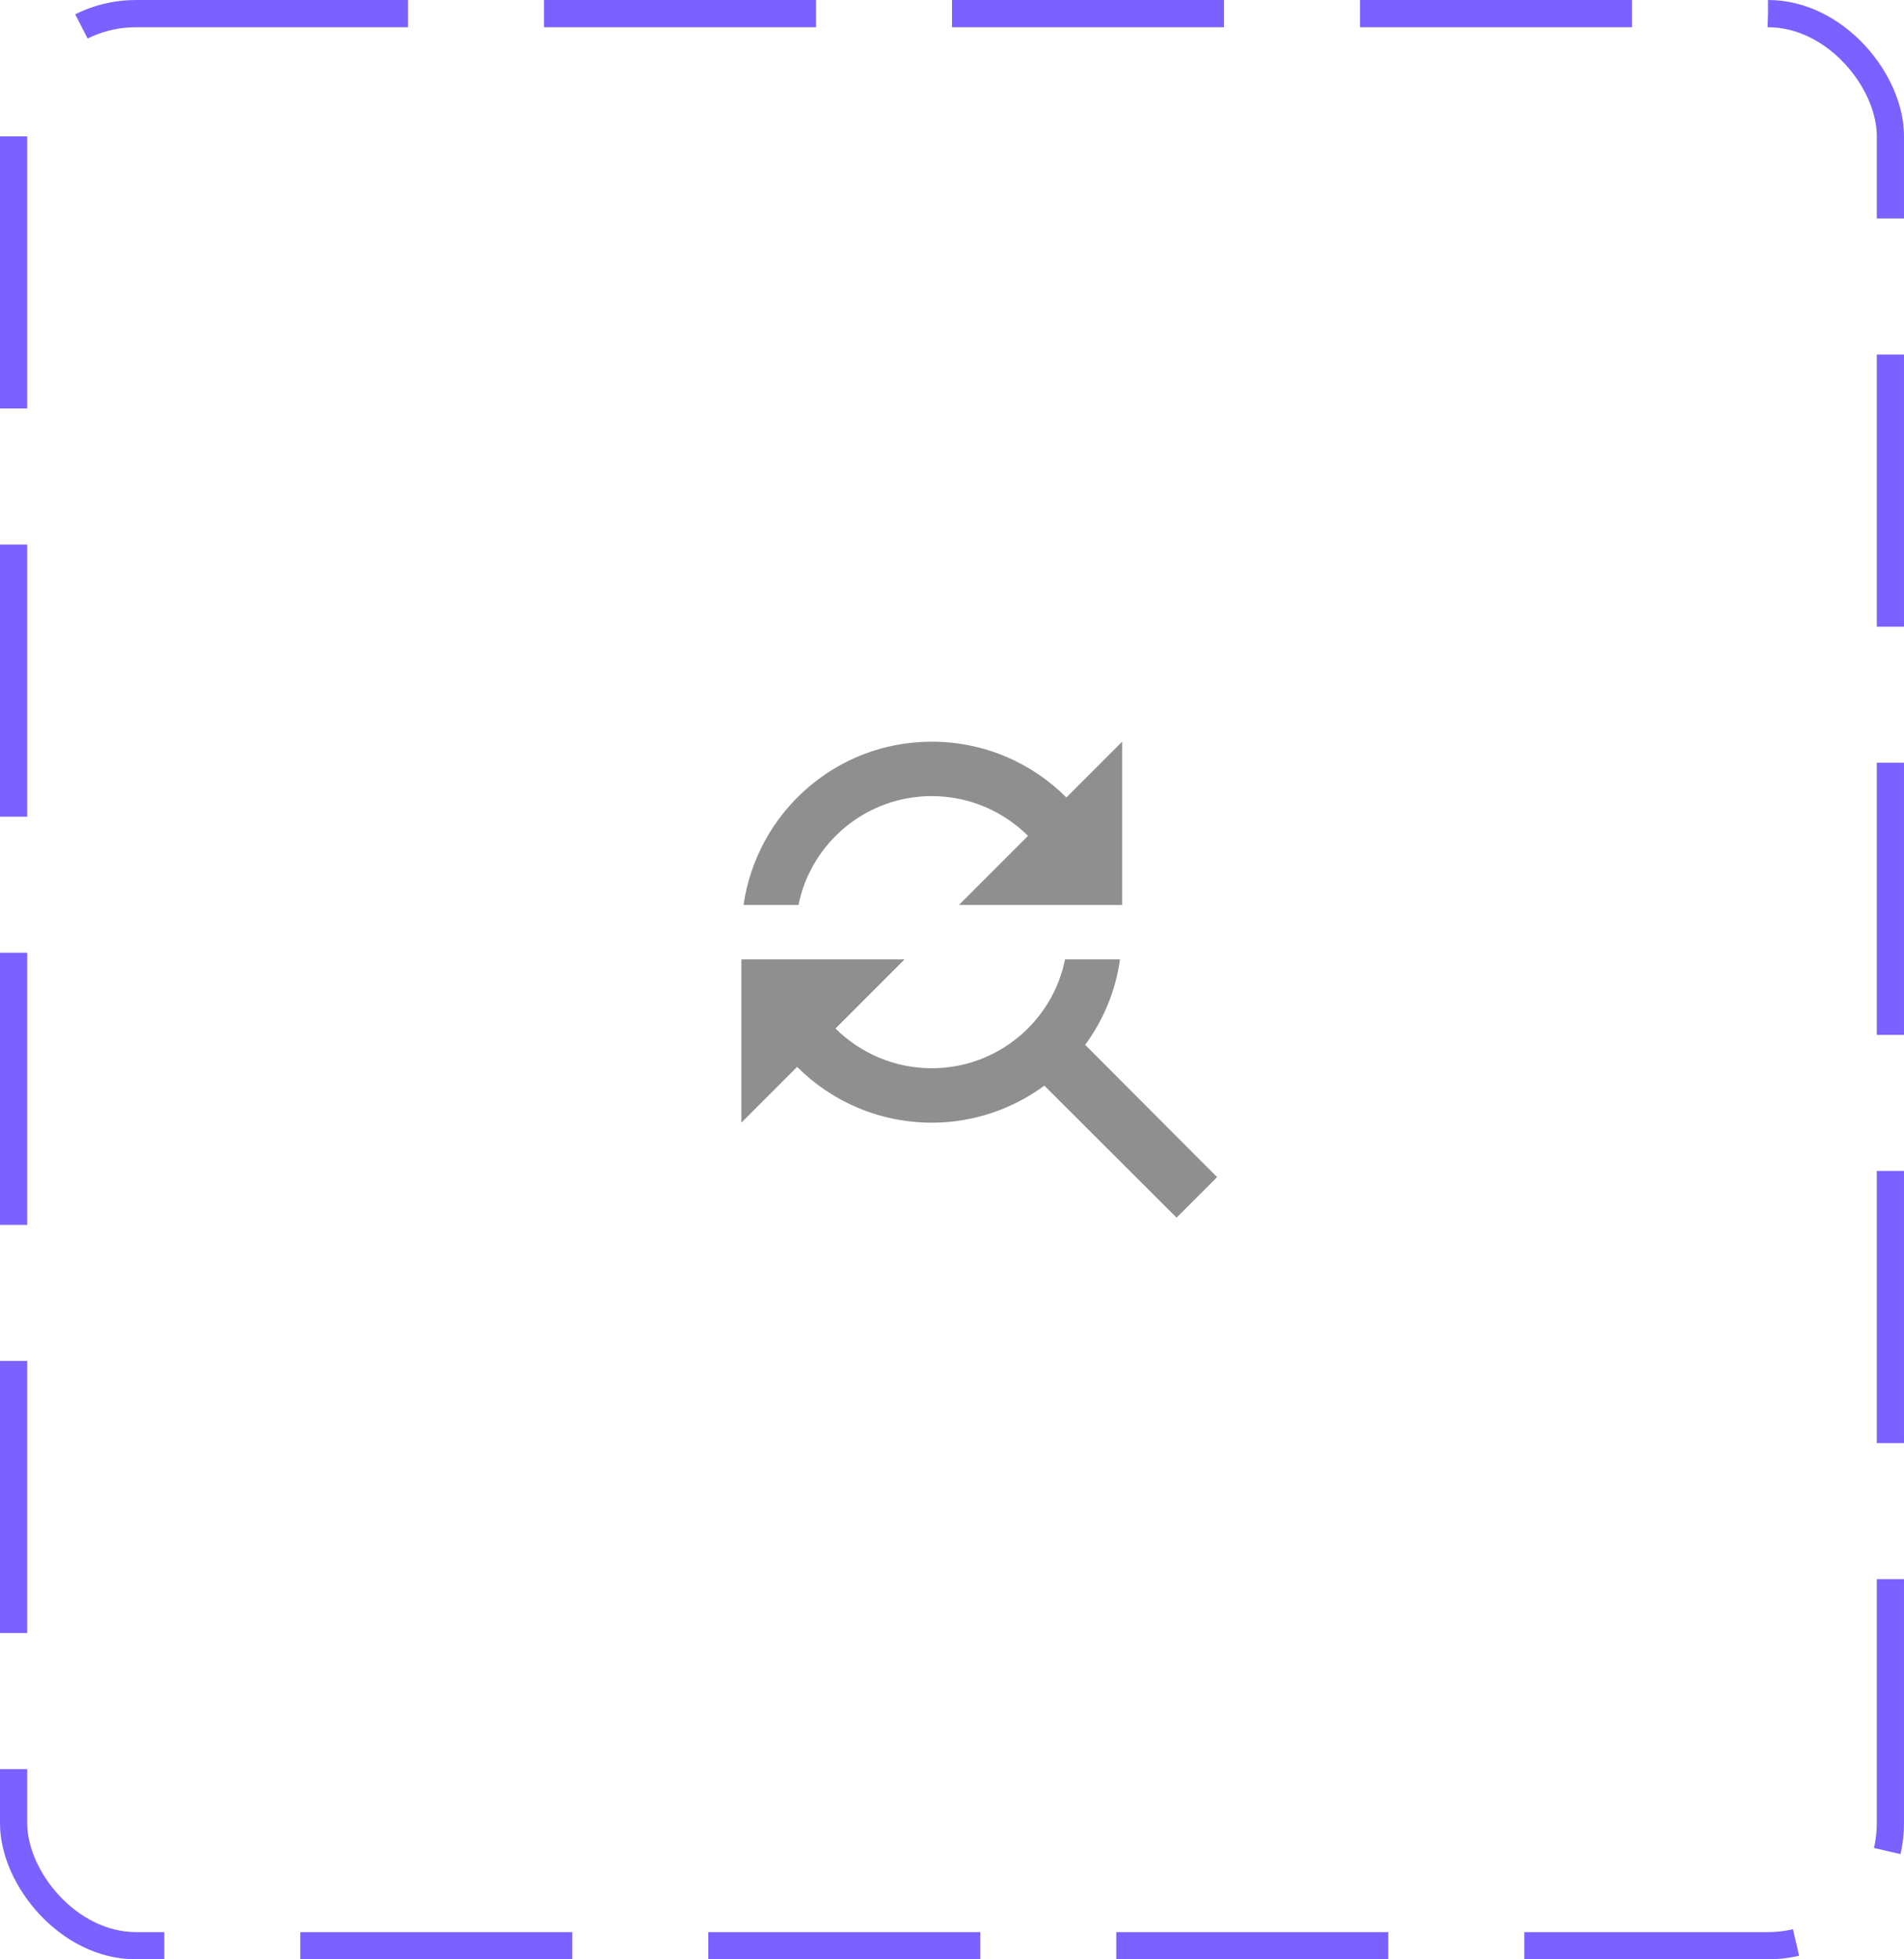 <svg width="70" height="72" viewBox="0 0 70 72" fill="none" xmlns="http://www.w3.org/2000/svg">
<rect x="0.5" y="0.5" width="69" height="71" rx="4.5" stroke="#7B61FF" stroke-dasharray="10 5"/>
<path d="M34.256 29.255C35.636 29.255 36.886 29.815 37.796 30.715L35.256 33.255H41.256V27.255L39.206 29.305C37.936 28.035 36.186 27.255 34.256 27.255C30.726 27.255 27.826 29.865 27.336 33.255H29.356C29.816 30.975 31.836 29.255 34.256 29.255ZM39.896 38.395C40.556 37.495 41.016 36.425 41.176 35.255H39.156C38.696 37.535 36.676 39.255 34.256 39.255C32.876 39.255 31.626 38.695 30.716 37.795L33.256 35.255H27.256V41.255L29.306 39.205C30.576 40.475 32.326 41.255 34.256 41.255C35.806 41.255 37.236 40.745 38.396 39.895L43.256 44.745L44.746 43.255L39.896 38.395Z" fill="#8F8F8F"/>
</svg>
